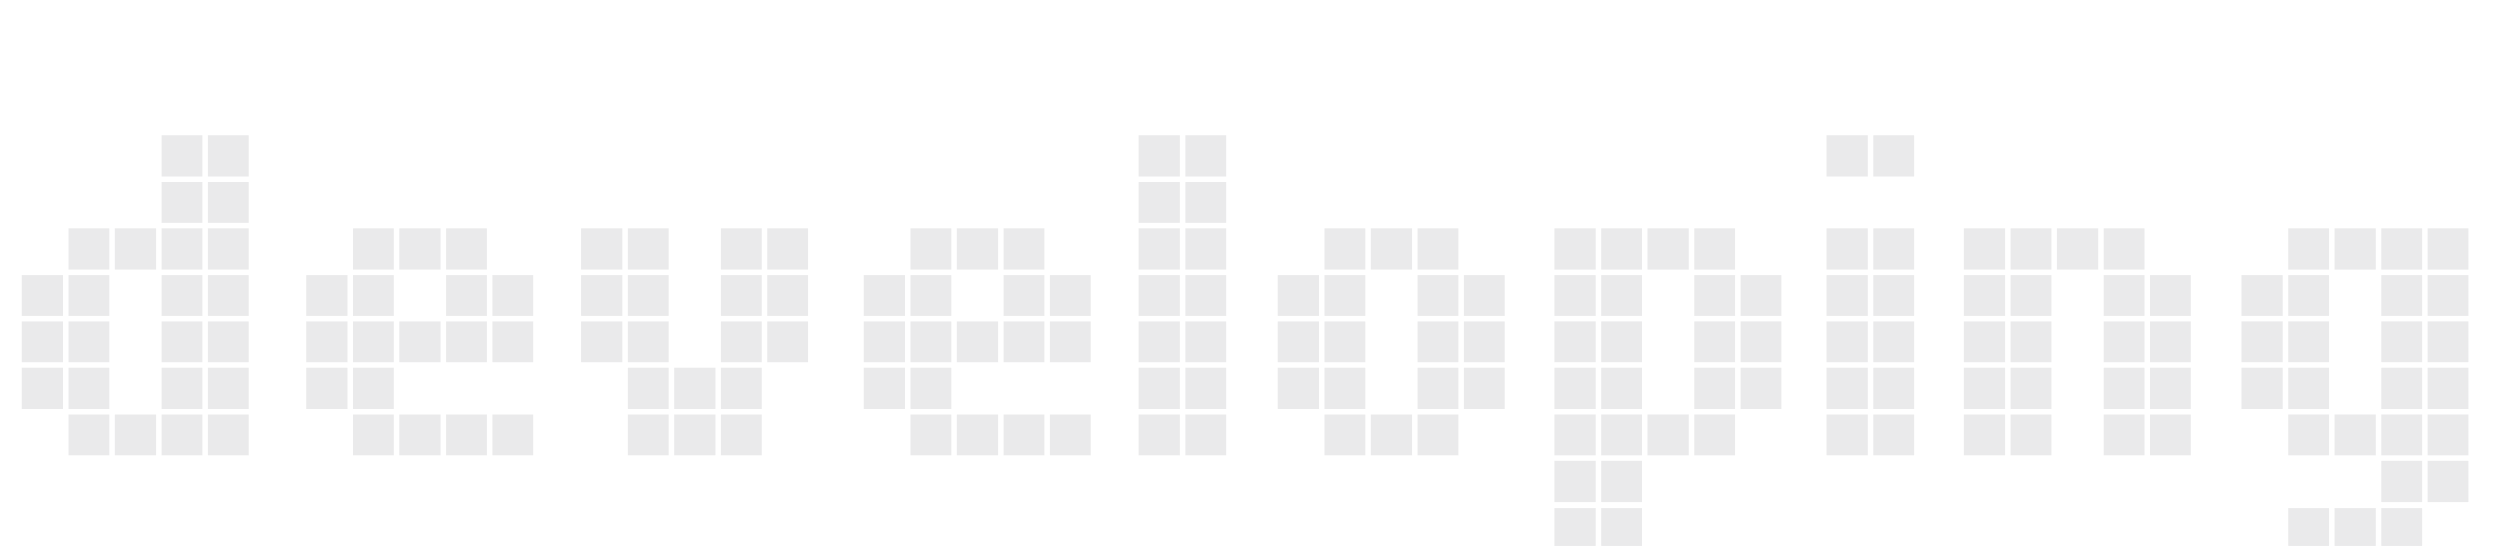 <?xml version="1.0" encoding="UTF-8"?>
<svg width="229px" height="50px" viewBox="0 0 229 50" version="1.1" xmlns="http://www.w3.org/2000/svg" xmlns:xlink="http://www.w3.org/1999/xlink">
    <title>icon / developing</title>
    <g id="icon-/-developing" stroke="none" stroke-width="1" fill="none" fill-rule="evenodd" fill-opacity="0.16">
        <g id="developing" transform="translate(1.992, 12.39)" fill="#787880" fill-rule="nonzero">
            <path d="M20.79,3.78 L17.052,3.78 L17.052,0 L20.79,0 L20.79,3.78 Z M16.548,3.78 L12.81,3.78 L12.81,0 L16.548,0 L16.548,3.78 Z M20.79,8.022 L17.052,8.022 L17.052,4.284 L20.79,4.284 L20.79,8.022 Z M16.548,8.022 L12.81,8.022 L12.81,4.284 L16.548,4.284 L16.548,8.022 Z M20.79,12.306 L17.052,12.306 L17.052,8.526 L20.79,8.526 L20.79,12.306 Z M16.548,12.306 L12.81,12.306 L12.81,8.526 L16.548,8.526 L16.548,12.306 Z M20.79,16.548 L17.052,16.548 L17.052,12.81 L20.79,12.81 L20.79,16.548 Z M12.306,12.306 L8.526,12.306 L8.526,8.526 L12.306,8.526 L12.306,12.306 Z M16.548,16.548 L12.81,16.548 L12.81,12.81 L16.548,12.81 L16.548,16.548 Z M20.79,20.79 L17.052,20.79 L17.052,17.052 L20.79,17.052 L20.79,20.79 Z M8.022,12.306 L4.284,12.306 L4.284,8.526 L8.022,8.526 L8.022,12.306 Z M20.79,25.074 L17.052,25.074 L17.052,21.294 L20.79,21.294 L20.79,25.074 Z M16.548,20.79 L12.81,20.79 L12.81,17.052 L16.548,17.052 L16.548,20.79 Z M8.022,16.548 L4.284,16.548 L4.284,12.81 L8.022,12.81 L8.022,16.548 Z M16.548,25.074 L12.81,25.074 L12.81,21.294 L16.548,21.294 L16.548,25.074 Z M20.79,29.316 L17.052,29.316 L17.052,25.578 L20.79,25.578 L20.79,29.316 Z M3.78,16.548 L0,16.548 L0,12.81 L3.78,12.81 L3.78,16.548 Z M8.022,20.79 L4.284,20.79 L4.284,17.052 L8.022,17.052 L8.022,20.79 Z M16.548,29.316 L12.81,29.316 L12.81,25.578 L16.548,25.578 L16.548,29.316 Z M8.022,25.074 L4.284,25.074 L4.284,21.294 L8.022,21.294 L8.022,25.074 Z M12.306,29.316 L8.526,29.316 L8.526,25.578 L12.306,25.578 L12.306,29.316 Z M3.78,20.79 L0,20.79 L0,17.052 L3.78,17.052 L3.78,20.79 Z M3.78,25.074 L0,25.074 L0,21.294 L3.78,21.294 L3.78,25.074 Z M8.022,29.316 L4.284,29.316 L4.284,25.578 L8.022,25.578 L8.022,29.316 Z" id="d"></path>
            <path d="M42.607,12.306 L38.869,12.306 L38.869,8.526 L42.607,8.526 L42.607,12.306 Z M46.849,16.548 L43.111,16.548 L43.111,12.81 L46.849,12.81 L46.849,16.548 Z M38.365,12.306 L34.585,12.306 L34.585,8.526 L38.365,8.526 L38.365,12.306 Z M42.607,16.548 L38.869,16.548 L38.869,12.81 L42.607,12.81 L42.607,16.548 Z M46.849,20.79 L43.111,20.79 L43.111,17.052 L46.849,17.052 L46.849,20.79 Z M34.081,12.306 L30.343,12.306 L30.343,8.526 L34.081,8.526 L34.081,12.306 Z M42.607,20.79 L38.869,20.79 L38.869,17.052 L42.607,17.052 L42.607,20.79 Z M34.081,16.548 L30.343,16.548 L30.343,12.81 L34.081,12.81 L34.081,16.548 Z M38.365,20.79 L34.585,20.79 L34.585,17.052 L38.365,17.052 L38.365,20.79 Z M46.849,29.316 L43.111,29.316 L43.111,25.578 L46.849,25.578 L46.849,29.316 Z M29.839,16.548 L26.059,16.548 L26.059,12.81 L29.839,12.81 L29.839,16.548 Z M34.081,20.79 L30.343,20.79 L30.343,17.052 L34.081,17.052 L34.081,20.79 Z M42.607,29.316 L38.869,29.316 L38.869,25.578 L42.607,25.578 L42.607,29.316 Z M34.081,25.074 L30.343,25.074 L30.343,21.294 L34.081,21.294 L34.081,25.074 Z M38.365,29.316 L34.585,29.316 L34.585,25.578 L38.365,25.578 L38.365,29.316 Z M29.839,20.79 L26.059,20.79 L26.059,17.052 L29.839,17.052 L29.839,20.79 Z M29.839,25.074 L26.059,25.074 L26.059,21.294 L29.839,21.294 L29.839,25.074 Z M34.081,29.316 L30.343,29.316 L30.343,25.578 L34.081,25.578 L34.081,29.316 Z" id="e"></path>
            <path d="M72.026,12.306 L68.288,12.306 L68.288,8.526 L72.026,8.526 L72.026,12.306 Z M67.784,12.306 L64.046,12.306 L64.046,8.526 L67.784,8.526 L67.784,12.306 Z M72.026,16.548 L68.288,16.548 L68.288,12.81 L72.026,12.81 L72.026,16.548 Z M67.784,16.548 L64.046,16.548 L64.046,12.81 L67.784,12.81 L67.784,16.548 Z M72.026,20.79 L68.288,20.79 L68.288,17.052 L72.026,17.052 L72.026,20.79 Z M59.258,12.306 L55.52,12.306 L55.52,8.526 L59.258,8.526 L59.258,12.306 Z M67.784,20.79 L64.046,20.79 L64.046,17.052 L67.784,17.052 L67.784,20.79 Z M55.016,12.306 L51.236,12.306 L51.236,8.526 L55.016,8.526 L55.016,12.306 Z M59.258,16.548 L55.52,16.548 L55.52,12.81 L59.258,12.81 L59.258,16.548 Z M67.784,25.074 L64.046,25.074 L64.046,21.294 L67.784,21.294 L67.784,25.074 Z M63.542,25.074 L59.762,25.074 L59.762,21.294 L63.542,21.294 L63.542,25.074 Z M55.016,16.548 L51.236,16.548 L51.236,12.81 L55.016,12.81 L55.016,16.548 Z M59.258,20.79 L55.52,20.79 L55.52,17.052 L59.258,17.052 L59.258,20.79 Z M67.784,29.316 L64.046,29.316 L64.046,25.578 L67.784,25.578 L67.784,29.316 Z M59.258,25.074 L55.52,25.074 L55.52,21.294 L59.258,21.294 L59.258,25.074 Z M63.542,29.316 L59.762,29.316 L59.762,25.578 L63.542,25.578 L63.542,29.316 Z M55.016,20.79 L51.236,20.79 L51.236,17.052 L55.016,17.052 L55.016,20.79 Z M59.258,29.316 L55.52,29.316 L55.52,25.578 L59.258,25.578 L59.258,29.316 Z" id="v"></path>
            <path d="M93.675,12.306 L89.937,12.306 L89.937,8.526 L93.675,8.526 L93.675,12.306 Z M97.917,16.548 L94.179,16.548 L94.179,12.81 L97.917,12.81 L97.917,16.548 Z M89.433,12.306 L85.653,12.306 L85.653,8.526 L89.433,8.526 L89.433,12.306 Z M93.675,16.548 L89.937,16.548 L89.937,12.81 L93.675,12.81 L93.675,16.548 Z M97.917,20.79 L94.179,20.79 L94.179,17.052 L97.917,17.052 L97.917,20.79 Z M85.149,12.306 L81.411,12.306 L81.411,8.526 L85.149,8.526 L85.149,12.306 Z M93.675,20.79 L89.937,20.79 L89.937,17.052 L93.675,17.052 L93.675,20.79 Z M85.149,16.548 L81.411,16.548 L81.411,12.81 L85.149,12.81 L85.149,16.548 Z M89.433,20.79 L85.653,20.79 L85.653,17.052 L89.433,17.052 L89.433,20.79 Z M97.917,29.316 L94.179,29.316 L94.179,25.578 L97.917,25.578 L97.917,29.316 Z M80.907,16.548 L77.127,16.548 L77.127,12.81 L80.907,12.81 L80.907,16.548 Z M85.149,20.79 L81.411,20.79 L81.411,17.052 L85.149,17.052 L85.149,20.79 Z M93.675,29.316 L89.937,29.316 L89.937,25.578 L93.675,25.578 L93.675,29.316 Z M85.149,25.074 L81.411,25.074 L81.411,21.294 L85.149,21.294 L85.149,25.074 Z M89.433,29.316 L85.653,29.316 L85.653,25.578 L89.433,25.578 L89.433,29.316 Z M80.907,20.79 L77.127,20.79 L77.127,17.052 L80.907,17.052 L80.907,20.79 Z M80.907,25.074 L77.127,25.074 L77.127,21.294 L80.907,21.294 L80.907,25.074 Z M85.149,29.316 L81.411,29.316 L81.411,25.578 L85.149,25.578 L85.149,29.316 Z" id="e"></path>
            <path d="M110.326,3.78 L106.588,3.78 L106.588,0 L110.326,0 L110.326,3.78 Z M106.084,3.78 L102.304,3.78 L102.304,0 L106.084,0 L106.084,3.78 Z M110.326,8.022 L106.588,8.022 L106.588,4.284 L110.326,4.284 L110.326,8.022 Z M106.084,8.022 L102.304,8.022 L102.304,4.284 L106.084,4.284 L106.084,8.022 Z M110.326,12.306 L106.588,12.306 L106.588,8.526 L110.326,8.526 L110.326,12.306 Z M106.084,12.306 L102.304,12.306 L102.304,8.526 L106.084,8.526 L106.084,12.306 Z M110.326,16.548 L106.588,16.548 L106.588,12.81 L110.326,12.81 L110.326,16.548 Z M106.084,16.548 L102.304,16.548 L102.304,12.81 L106.084,12.81 L106.084,16.548 Z M110.326,20.79 L106.588,20.79 L106.588,17.052 L110.326,17.052 L110.326,20.79 Z M110.326,25.074 L106.588,25.074 L106.588,21.294 L110.326,21.294 L110.326,25.074 Z M106.084,20.79 L102.304,20.79 L102.304,17.052 L106.084,17.052 L106.084,20.79 Z M106.084,25.074 L102.304,25.074 L102.304,21.294 L106.084,21.294 L106.084,25.074 Z M110.326,29.316 L106.588,29.316 L106.588,25.578 L110.326,25.578 L110.326,29.316 Z M106.084,29.316 L102.304,29.316 L102.304,25.578 L106.084,25.578 L106.084,29.316 Z" id="l"></path>
            <path d="M131.597,12.306 L127.859,12.306 L127.859,8.526 L131.597,8.526 L131.597,12.306 Z M135.839,16.548 L132.101,16.548 L132.101,12.81 L135.839,12.81 L135.839,16.548 Z M127.355,12.306 L123.575,12.306 L123.575,8.526 L127.355,8.526 L127.355,12.306 Z M131.597,16.548 L127.859,16.548 L127.859,12.81 L131.597,12.81 L131.597,16.548 Z M135.839,20.79 L132.101,20.79 L132.101,17.052 L135.839,17.052 L135.839,20.79 Z M123.071,12.306 L119.333,12.306 L119.333,8.526 L123.071,8.526 L123.071,12.306 Z M135.839,25.074 L132.101,25.074 L132.101,21.294 L135.839,21.294 L135.839,25.074 Z M131.597,20.79 L127.859,20.79 L127.859,17.052 L131.597,17.052 L131.597,20.79 Z M123.071,16.548 L119.333,16.548 L119.333,12.81 L123.071,12.81 L123.071,16.548 Z M131.597,25.074 L127.859,25.074 L127.859,21.294 L131.597,21.294 L131.597,25.074 Z M118.829,16.548 L115.049,16.548 L115.049,12.81 L118.829,12.81 L118.829,16.548 Z M123.071,20.79 L119.333,20.79 L119.333,17.052 L123.071,17.052 L123.071,20.79 Z M131.597,29.316 L127.859,29.316 L127.859,25.578 L131.597,25.578 L131.597,29.316 Z M123.071,25.074 L119.333,25.074 L119.333,21.294 L123.071,21.294 L123.071,25.074 Z M127.355,29.316 L123.575,29.316 L123.575,25.578 L127.355,25.578 L127.355,29.316 Z M118.829,20.79 L115.049,20.79 L115.049,17.052 L118.829,17.052 L118.829,20.79 Z M118.829,25.074 L115.049,25.074 L115.049,21.294 L118.829,21.294 L118.829,25.074 Z M123.071,29.316 L119.333,29.316 L119.333,25.578 L123.071,25.578 L123.071,29.316 Z" id="o"></path>
            <path d="M156.942,12.306 L153.204,12.306 L153.204,8.526 L156.942,8.526 L156.942,12.306 Z M161.184,16.548 L157.446,16.548 L157.446,12.81 L161.184,12.81 L161.184,16.548 Z M152.7,12.306 L148.92,12.306 L148.92,8.526 L152.7,8.526 L152.7,12.306 Z M156.942,16.548 L153.204,16.548 L153.204,12.81 L156.942,12.81 L156.942,16.548 Z M161.184,20.79 L157.446,20.79 L157.446,17.052 L161.184,17.052 L161.184,20.79 Z M148.416,12.306 L144.678,12.306 L144.678,8.526 L148.416,8.526 L148.416,12.306 Z M161.184,25.074 L157.446,25.074 L157.446,21.294 L161.184,21.294 L161.184,25.074 Z M156.942,20.79 L153.204,20.79 L153.204,17.052 L156.942,17.052 L156.942,20.79 Z M144.174,12.306 L140.394,12.306 L140.394,8.526 L144.174,8.526 L144.174,12.306 Z M148.416,16.548 L144.678,16.548 L144.678,12.81 L148.416,12.81 L148.416,16.548 Z M156.942,25.074 L153.204,25.074 L153.204,21.294 L156.942,21.294 L156.942,25.074 Z M144.174,16.548 L140.394,16.548 L140.394,12.81 L144.174,12.81 L144.174,16.548 Z M148.416,20.79 L144.678,20.79 L144.678,17.052 L148.416,17.052 L148.416,20.79 Z M156.942,29.316 L153.204,29.316 L153.204,25.578 L156.942,25.578 L156.942,29.316 Z M148.416,25.074 L144.678,25.074 L144.678,21.294 L148.416,21.294 L148.416,25.074 Z M152.7,29.316 L148.92,29.316 L148.92,25.578 L152.7,25.578 L152.7,29.316 Z M144.174,20.79 L140.394,20.79 L140.394,17.052 L144.174,17.052 L144.174,20.79 Z M144.174,25.074 L140.394,25.074 L140.394,21.294 L144.174,21.294 L144.174,25.074 Z M148.416,29.316 L144.678,29.316 L144.678,25.578 L148.416,25.578 L148.416,29.316 Z M144.174,29.316 L140.394,29.316 L140.394,25.578 L144.174,25.578 L144.174,29.316 Z M148.416,33.6 L144.678,33.6 L144.678,29.82 L148.416,29.82 L148.416,33.6 Z M144.174,33.6 L140.394,33.6 L140.394,29.82 L144.174,29.82 L144.174,33.6 Z M148.416,37.926 L144.678,37.926 L144.678,34.146 L148.416,34.146 L148.416,37.926 Z M144.174,37.926 L140.394,37.926 L140.394,34.146 L144.174,34.146 L144.174,37.926 Z" id="p"></path>
            <path d="M173.341,3.78 L169.603,3.78 L169.603,0 L173.341,0 L173.341,3.78 Z M169.099,3.78 L165.319,3.78 L165.319,0 L169.099,0 L169.099,3.78 Z M173.341,12.306 L169.603,12.306 L169.603,8.526 L173.341,8.526 L173.341,12.306 Z M169.099,12.306 L165.319,12.306 L165.319,8.526 L169.099,8.526 L169.099,12.306 Z M173.341,16.548 L169.603,16.548 L169.603,12.81 L173.341,12.81 L173.341,16.548 Z M169.099,16.548 L165.319,16.548 L165.319,12.81 L169.099,12.81 L169.099,16.548 Z M173.341,20.79 L169.603,20.79 L169.603,17.052 L173.341,17.052 L173.341,20.79 Z M173.341,25.074 L169.603,25.074 L169.603,21.294 L173.341,21.294 L173.341,25.074 Z M169.099,20.79 L165.319,20.79 L165.319,17.052 L169.099,17.052 L169.099,20.79 Z M169.099,25.074 L165.319,25.074 L165.319,21.294 L169.099,21.294 L169.099,25.074 Z M173.341,29.316 L169.603,29.316 L169.603,25.578 L173.341,25.578 L173.341,29.316 Z M169.099,29.316 L165.319,29.316 L165.319,25.578 L169.099,25.578 L169.099,29.316 Z" id="i"></path>
            <path d="M194.444,12.306 L190.706,12.306 L190.706,8.526 L194.444,8.526 L194.444,12.306 Z M198.686,16.548 L194.948,16.548 L194.948,12.81 L198.686,12.81 L198.686,16.548 Z M190.202,12.306 L186.422,12.306 L186.422,8.526 L190.202,8.526 L190.202,12.306 Z M194.444,16.548 L190.706,16.548 L190.706,12.81 L194.444,12.81 L194.444,16.548 Z M198.686,20.79 L194.948,20.79 L194.948,17.052 L198.686,17.052 L198.686,20.79 Z M185.918,12.306 L182.18,12.306 L182.18,8.526 L185.918,8.526 L185.918,12.306 Z M198.686,25.074 L194.948,25.074 L194.948,21.294 L198.686,21.294 L198.686,25.074 Z M194.444,20.79 L190.706,20.79 L190.706,17.052 L194.444,17.052 L194.444,20.79 Z M181.676,12.306 L177.896,12.306 L177.896,8.526 L181.676,8.526 L181.676,12.306 Z M185.918,16.548 L182.18,16.548 L182.18,12.81 L185.918,12.81 L185.918,16.548 Z M194.444,25.074 L190.706,25.074 L190.706,21.294 L194.444,21.294 L194.444,25.074 Z M198.686,29.316 L194.948,29.316 L194.948,25.578 L198.686,25.578 L198.686,29.316 Z M181.676,16.548 L177.896,16.548 L177.896,12.81 L181.676,12.81 L181.676,16.548 Z M185.918,20.79 L182.18,20.79 L182.18,17.052 L185.918,17.052 L185.918,20.79 Z M194.444,29.316 L190.706,29.316 L190.706,25.578 L194.444,25.578 L194.444,29.316 Z M185.918,25.074 L182.18,25.074 L182.18,21.294 L185.918,21.294 L185.918,25.074 Z M181.676,20.79 L177.896,20.79 L177.896,17.052 L181.676,17.052 L181.676,20.79 Z M181.676,25.074 L177.896,25.074 L177.896,21.294 L181.676,21.294 L181.676,25.074 Z M185.918,29.316 L182.18,29.316 L182.18,25.578 L185.918,25.578 L185.918,29.316 Z M181.676,29.316 L177.896,29.316 L177.896,25.578 L181.676,25.578 L181.676,29.316 Z" id="n"></path>
            <path d="M224.116,12.306 L220.378,12.306 L220.378,8.526 L224.116,8.526 L224.116,12.306 Z M219.874,12.306 L216.136,12.306 L216.136,8.526 L219.874,8.526 L219.874,12.306 Z M224.116,16.548 L220.378,16.548 L220.378,12.81 L224.116,12.81 L224.116,16.548 Z M215.632,12.306 L211.852,12.306 L211.852,8.526 L215.632,8.526 L215.632,12.306 Z M219.874,16.548 L216.136,16.548 L216.136,12.81 L219.874,12.81 L219.874,16.548 Z M224.116,20.79 L220.378,20.79 L220.378,17.052 L224.116,17.052 L224.116,20.79 Z M211.348,12.306 L207.61,12.306 L207.61,8.526 L211.348,8.526 L211.348,12.306 Z M224.116,25.074 L220.378,25.074 L220.378,21.294 L224.116,21.294 L224.116,25.074 Z M219.874,20.79 L216.136,20.79 L216.136,17.052 L219.874,17.052 L219.874,20.79 Z M211.348,16.548 L207.61,16.548 L207.61,12.81 L211.348,12.81 L211.348,16.548 Z M219.874,25.074 L216.136,25.074 L216.136,21.294 L219.874,21.294 L219.874,25.074 Z M224.116,29.316 L220.378,29.316 L220.378,25.578 L224.116,25.578 L224.116,29.316 Z M207.106,16.548 L203.326,16.548 L203.326,12.81 L207.106,12.81 L207.106,16.548 Z M211.348,20.79 L207.61,20.79 L207.61,17.052 L211.348,17.052 L211.348,20.79 Z M219.874,29.316 L216.136,29.316 L216.136,25.578 L219.874,25.578 L219.874,29.316 Z M224.116,33.6 L220.378,33.6 L220.378,29.82 L224.116,29.82 L224.116,33.6 Z M211.348,25.074 L207.61,25.074 L207.61,21.294 L211.348,21.294 L211.348,25.074 Z M215.632,29.316 L211.852,29.316 L211.852,25.578 L215.632,25.578 L215.632,29.316 Z M207.106,20.79 L203.326,20.79 L203.326,17.052 L207.106,17.052 L207.106,20.79 Z M219.874,33.6 L216.136,33.6 L216.136,29.82 L219.874,29.82 L219.874,33.6 Z M207.106,25.074 L203.326,25.074 L203.326,21.294 L207.106,21.294 L207.106,25.074 Z M211.348,29.316 L207.61,29.316 L207.61,25.578 L211.348,25.578 L211.348,29.316 Z M219.874,37.926 L216.136,37.926 L216.136,34.146 L219.874,34.146 L219.874,37.926 Z M215.632,37.926 L211.852,37.926 L211.852,34.146 L215.632,34.146 L215.632,37.926 Z M211.348,37.926 L207.61,37.926 L207.61,34.146 L211.348,34.146 L211.348,37.926 Z" id="g"></path>
        </g>
    </g>
</svg>